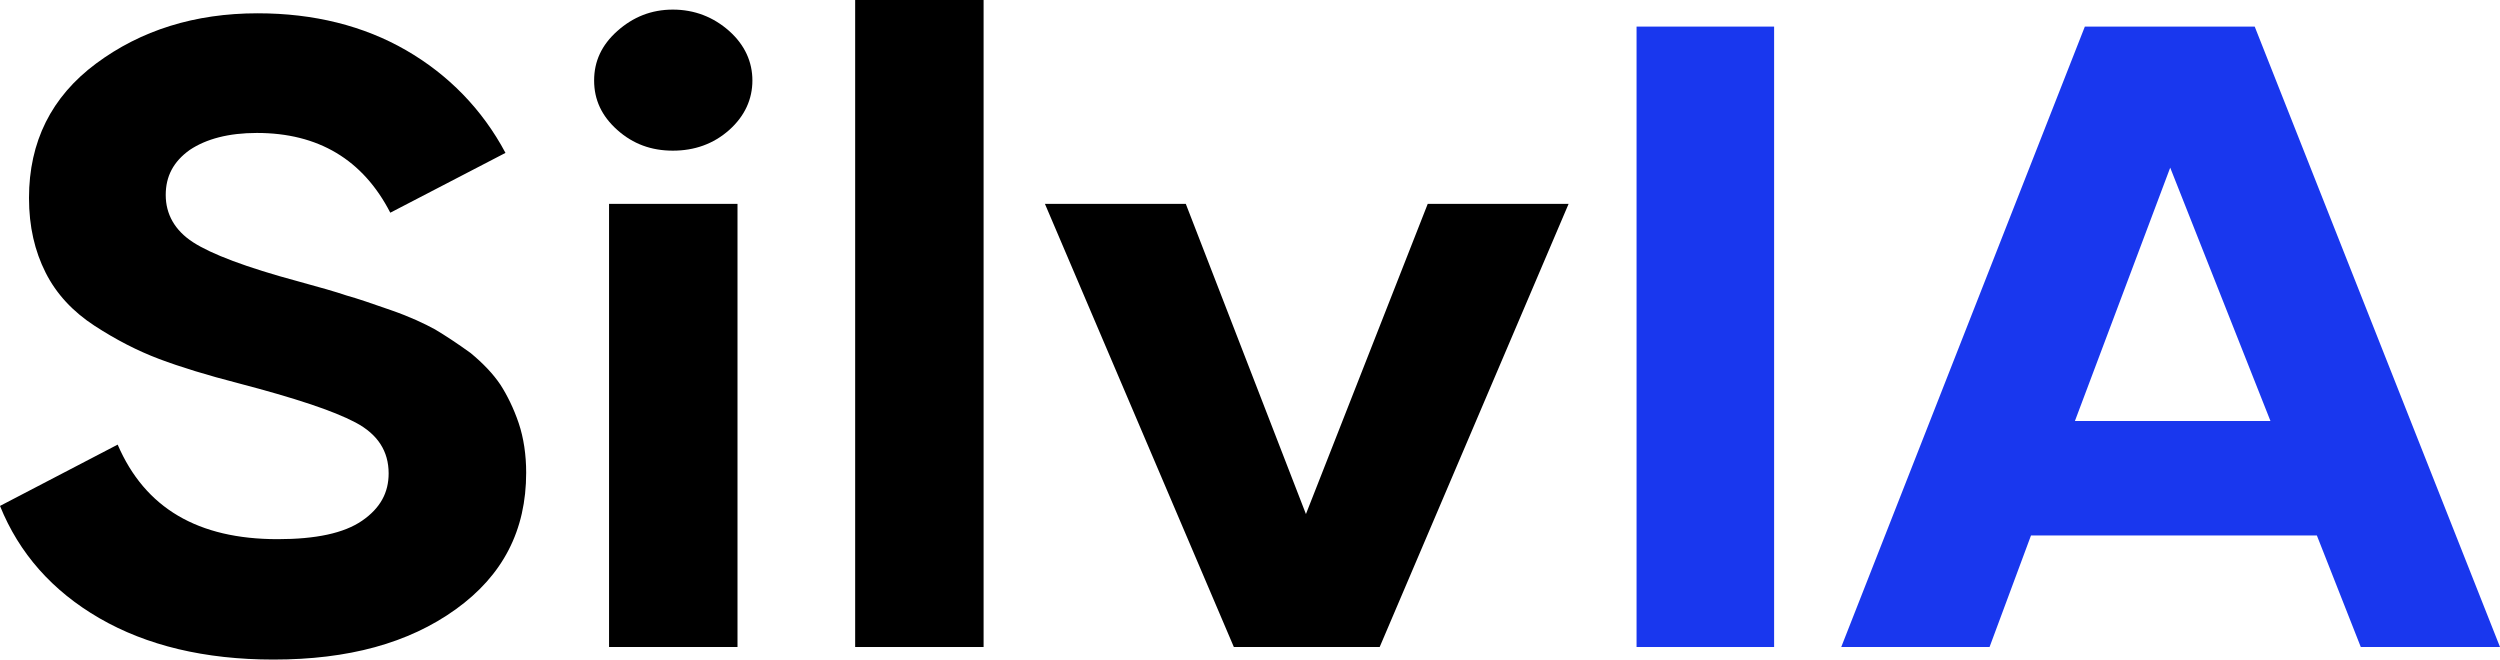 <?xml version="1.0" encoding="utf-8"?>
<svg viewBox="0 5.36 90.617 23.907" xmlns="http://www.w3.org/2000/svg">
  <g id="Group">
    <path id="Vector" d="M9.912 29.267C7.419 29.267 5.316 28.758 3.604 27.768C1.892 26.777 0.691 25.412 0 23.698L4.265 21.476C5.256 23.779 7.178 24.903 10.062 24.903C11.444 24.903 12.465 24.689 13.125 24.234C13.786 23.779 14.087 23.216 14.087 22.52C14.087 21.717 13.696 21.102 12.885 20.673C12.074 20.245 10.693 19.79 8.65 19.254C7.509 18.96 6.548 18.665 5.767 18.371C4.986 18.076 4.205 17.675 3.424 17.166C2.643 16.657 2.042 16.015 1.652 15.239C1.261 14.462 1.051 13.579 1.051 12.535C1.051 10.5 1.862 8.867 3.484 7.662C5.106 6.458 7.058 5.842 9.341 5.842C11.383 5.842 13.185 6.297 14.717 7.18C16.249 8.064 17.481 9.322 18.322 10.902L14.147 13.07C13.155 11.143 11.534 10.179 9.311 10.179C8.29 10.179 7.479 10.393 6.878 10.794C6.277 11.223 6.007 11.758 6.007 12.428C6.007 13.124 6.337 13.713 6.998 14.141C7.659 14.569 8.921 15.051 10.813 15.56C11.594 15.774 12.164 15.935 12.555 16.069C12.945 16.176 13.486 16.363 14.177 16.604C14.867 16.845 15.378 17.086 15.769 17.3C16.129 17.514 16.579 17.809 17.06 18.157C17.511 18.532 17.871 18.906 18.141 19.308C18.382 19.683 18.622 20.165 18.802 20.7C18.982 21.235 19.072 21.851 19.072 22.494C19.072 24.582 18.231 26.215 16.519 27.446C14.807 28.678 12.615 29.267 9.912 29.267Z" fill="black"/>
    <path id="Vector_2" d="M24.389 10.821C23.608 10.821 22.947 10.58 22.376 10.072C21.806 9.563 21.535 8.974 21.535 8.278C21.535 7.582 21.806 6.993 22.376 6.484C22.947 5.976 23.608 5.708 24.389 5.708C25.17 5.708 25.86 5.976 26.431 6.484C27.002 6.993 27.272 7.609 27.272 8.278C27.272 8.947 27.002 9.563 26.431 10.072C25.86 10.58 25.17 10.821 24.389 10.821ZM22.076 28.812V12.749H26.732V28.812H22.076Z" fill="black"/>
    <path id="Vector_3" d="M30.997 28.812V5.36H35.652V28.812H30.997Z" fill="black"/>
    <path id="Vector_4" d="M51.751 12.749H56.857L50.009 28.812H44.723L37.875 12.749H42.981L47.336 23.993L51.751 12.749Z" fill="black"/>
    <path id="Vector_5" d="M59.32 6.324H64.306V28.812H59.32V6.324Z" fill="#1937EE"/>
    <path id="Vector_6" d="M85.571 28.812L83.979 24.769H73.617L72.115 28.812H66.739L75.569 6.324H81.726L90.617 28.812H85.571ZM75.209 20.62H82.297L78.663 11.437L75.209 20.62Z" fill="#1937EE"/>
  </g>
</svg>